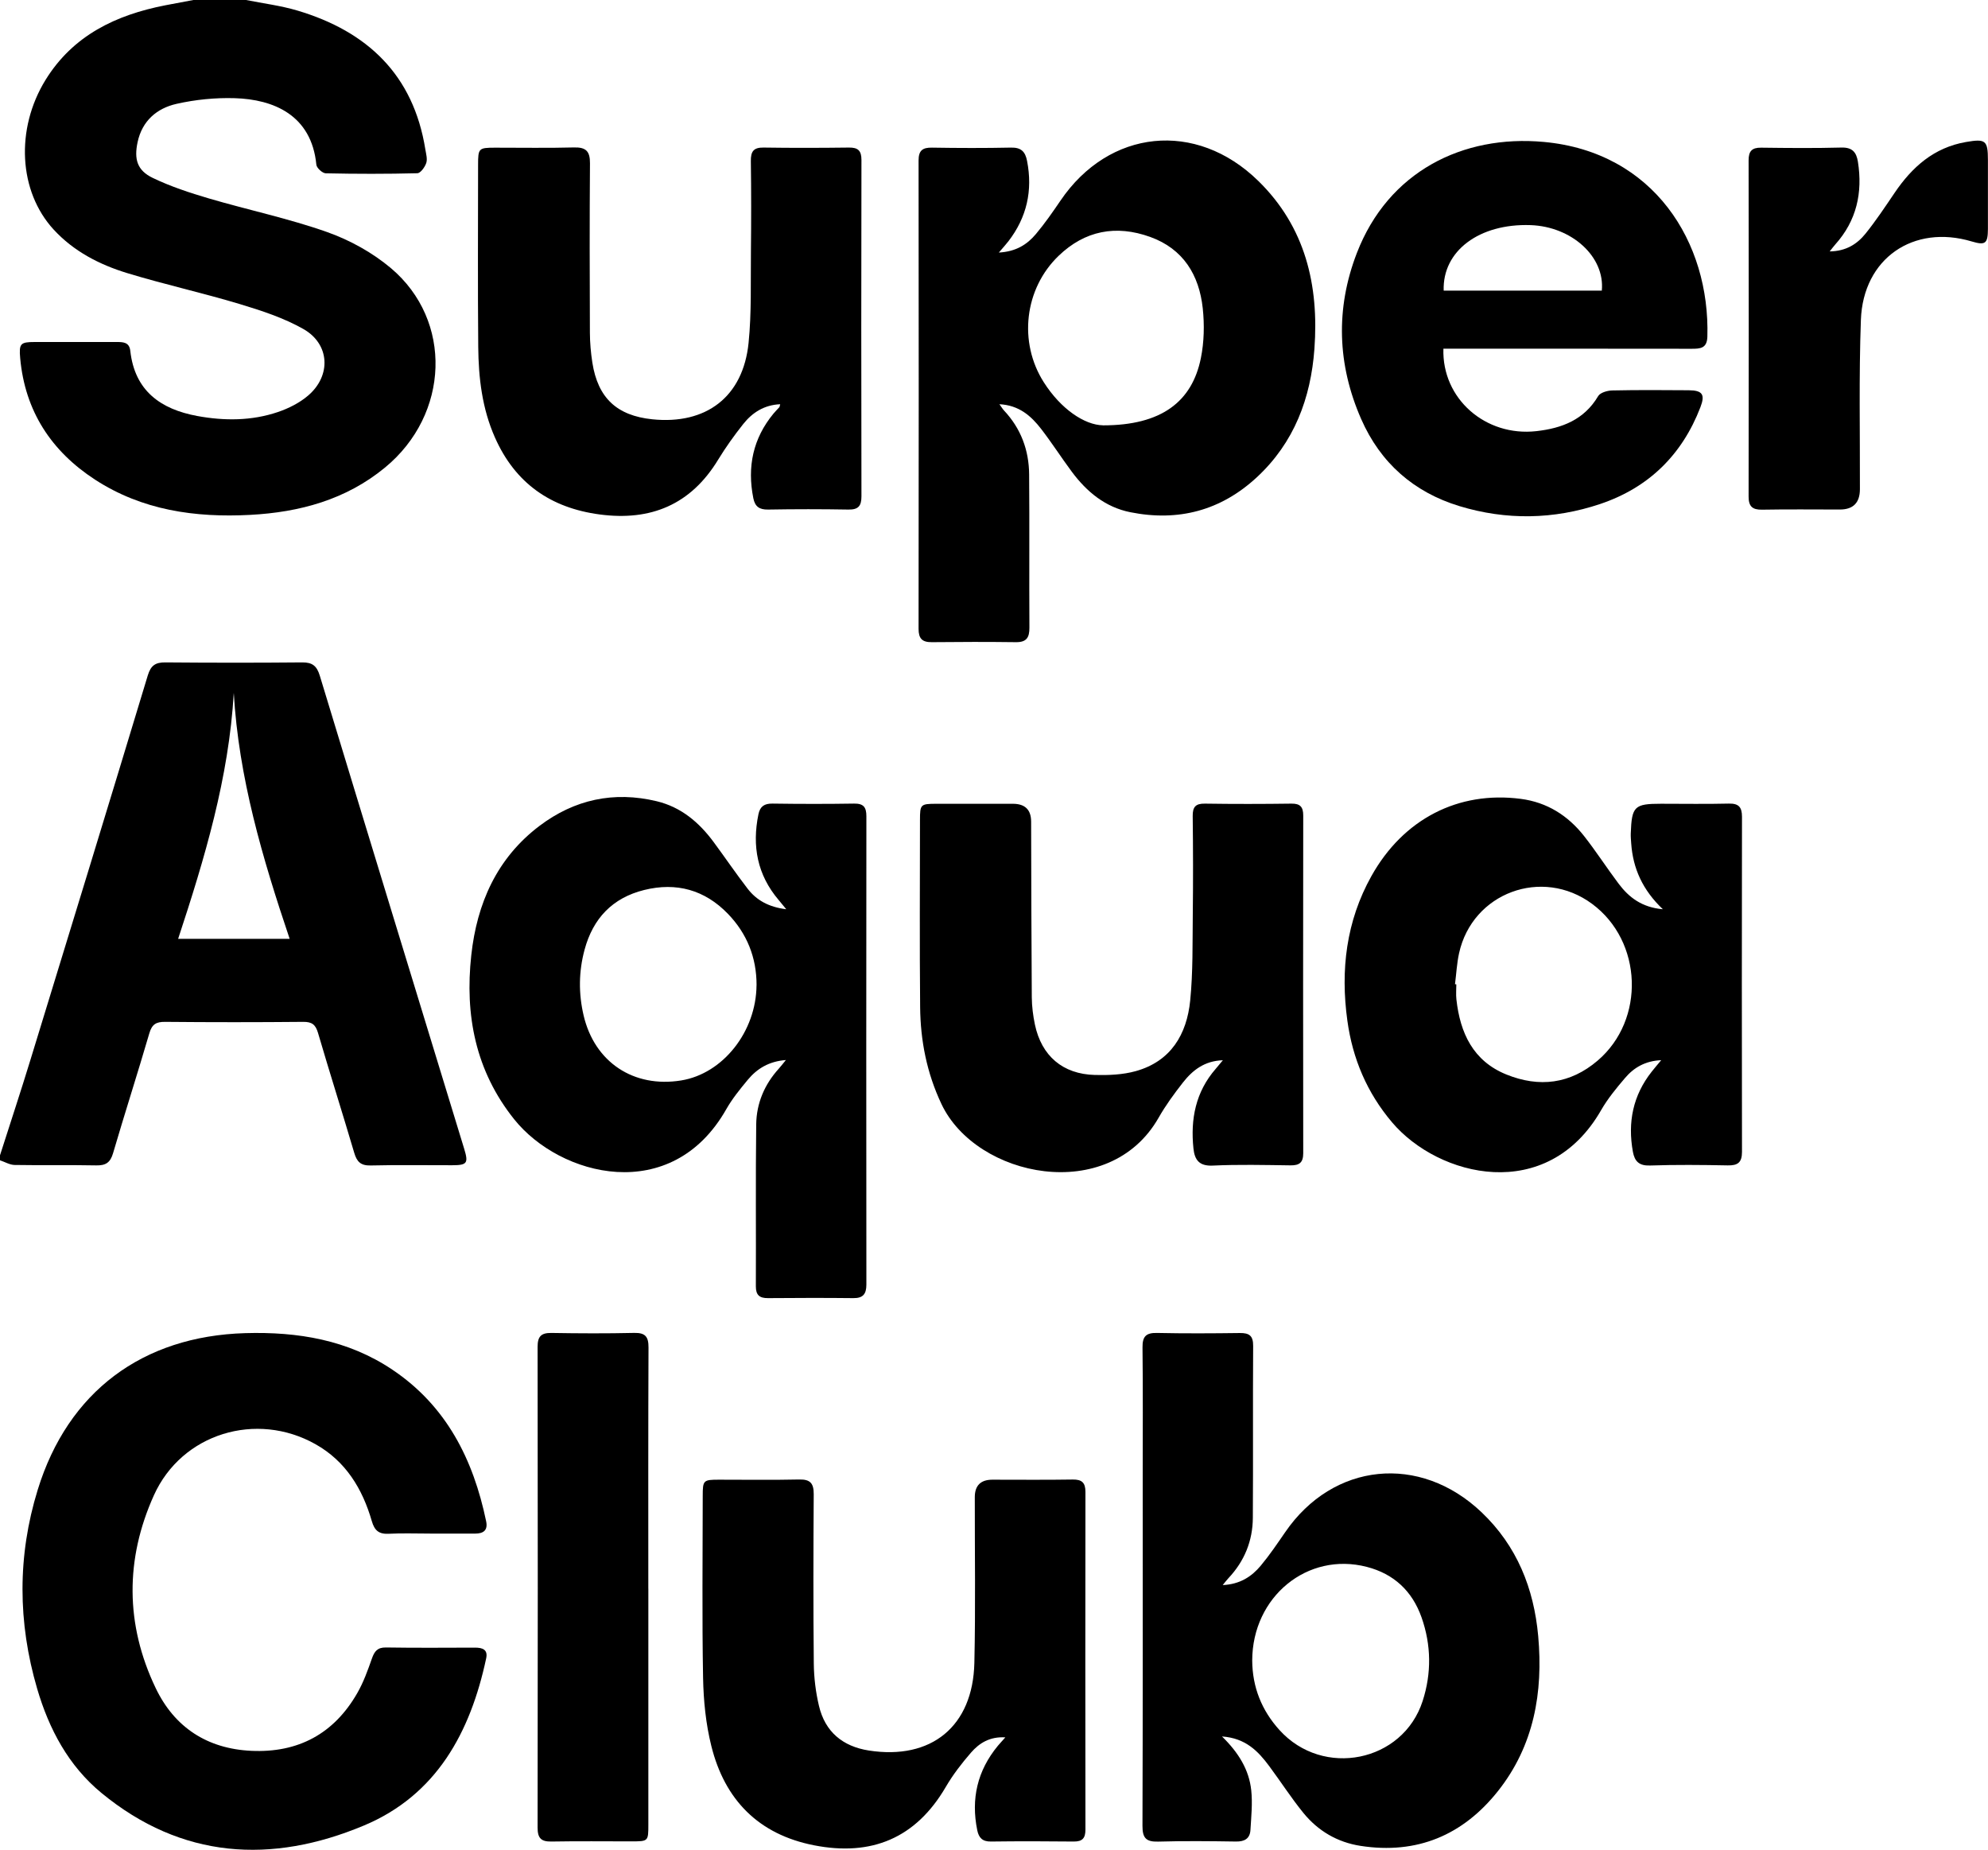 <?xml version="1.0" encoding="UTF-8"?> <svg xmlns="http://www.w3.org/2000/svg" id="Layer_1" data-name="Layer 1" viewBox="0 0 508.14 472.72"><defs><style> .cls-1 { stroke-width: 0px; } </style></defs><g id="ZSGY4b"><g><path class="cls-1" d="m62.9,0c4.38.88,8.86,1.43,13.12,2.7,17.88,5.32,29.65,16.43,32.7,35.48.19,1.16.57,2.45.23,3.48-.35,1.04-1.46,2.59-2.27,2.61-7.8.2-15.62.19-23.42.02-.85-.02-2.32-1.36-2.4-2.2-1.24-12.73-10.99-16.7-20.85-17-4.96-.15-10.06.36-14.89,1.45-5.01,1.13-8.78,4.32-9.95,9.78-.93,4.36-.13,7.23,3.88,9.15,4.57,2.2,9.48,3.81,14.37,5.25,10.03,2.95,20.32,5.1,30.15,8.57,5.82,2.05,11.61,5.25,16.33,9.22,15.9,13.4,15.02,37.39-1.5,50.98-9.97,8.21-21.8,11.42-34.47,12.09-14.06.74-27.57-1.17-39.63-9-11.21-7.29-17.91-17.53-19.14-31.03-.34-3.77.07-4.14,3.72-4.15,6.95-.02,13.91,0,20.86,0,1.67,0,3.31,0,3.56,2.24,1.13,10.26,7.78,14.95,17.13,16.67,6.91,1.27,13.88,1.26,20.59-1.01,2.77-.94,5.59-2.36,7.78-4.25,5.91-5.1,5.5-13.14-1.26-16.97-5.03-2.85-10.72-4.71-16.3-6.39-9.5-2.86-19.21-5-28.7-7.89-7.1-2.16-13.72-5.57-18.84-11.15-8.94-9.73-9.8-25.66-2.06-38.23C18.68,9.02,29.65,3.81,42.27,1.35,44.66.89,47.04.45,49.42,0c4.49,0,8.99,0,13.48,0Z"></path><path class="cls-1" d="m0,295.24c2.59-8.11,5.27-16.19,7.76-24.33,10.05-32.75,20.09-65.5,30.01-98.29.77-2.54,1.94-3.37,4.5-3.34,11.66.1,23.32.11,34.98,0,2.59-.02,3.73.89,4.49,3.39,12.25,40.34,24.6,80.64,36.92,120.95,1.11,3.64.73,4.15-3.06,4.16-6.95.02-13.91-.11-20.86.06-2.55.06-3.53-.96-4.2-3.24-3.02-10.23-6.26-20.41-9.26-30.65-.63-2.13-1.56-2.83-3.79-2.81-11.77.11-23.53.11-35.3,0-2.3-.02-3.35.63-4.02,2.92-2.99,10.24-6.27,20.4-9.27,30.64-.7,2.4-1.87,3.17-4.3,3.12-6.95-.14-13.91.01-20.86-.11-1.26-.02-2.5-.78-3.76-1.2,0-.43,0-.86,0-1.28Zm59.76-118.24c-1.26,21.76-7.44,42.34-14.23,62.93h28.51c-6.97-20.68-13.04-41.23-14.29-62.93Z"></path><path class="cls-1" d="m109.9,391.91c-3.53,0-7.07-.13-10.59.05-2.49.12-3.59-.87-4.27-3.22-2.39-8.27-6.66-15.31-14.38-19.66-15.1-8.52-34.18-2.78-41.32,13.04-7.36,16.3-7.33,33.03.45,49.27,4.8,10.04,13.17,15.51,24.43,16.04,11.98.56,21.15-4.35,27.12-14.79,1.58-2.75,2.67-5.81,3.73-8.82.65-1.83,1.41-2.83,3.58-2.8,7.59.12,15.19.06,22.78.04,1.89,0,3.32.49,2.84,2.73-4.03,18.91-12.7,34.95-31.23,42.72-23.61,9.9-46.61,8.57-67.12-8.32-8.39-6.91-13.39-16.28-16.42-26.63-4.97-16.94-5.07-33.97.14-50.84,7.73-25.08,26.78-39.26,53.04-40.03,13.43-.39,26.24,1.71,37.61,9.34,13.81,9.26,20.68,22.92,23.97,38.74.48,2.32-.7,3.14-2.8,3.15-3.85,0-7.7,0-11.55,0Z"></path><path class="cls-1" d="m312.54,405.07c4.38-.2,7.38-2.15,9.74-4.99,2.25-2.7,4.23-5.64,6.23-8.54,12.25-17.84,34.4-20.08,50.18-5.08,9.06,8.61,13.38,19.48,14.48,31.64,1.3,14.37-1.08,28.04-10.31,39.65-8.94,11.24-20.67,16.2-35.09,13.97-5.96-.92-10.9-3.84-14.66-8.47-3.09-3.81-5.76-7.96-8.69-11.91-2.84-3.83-6.05-7.16-12.07-7.58,4.25,4.15,6.91,8.52,7.47,13.73.36,3.34,0,6.78-.2,10.16-.13,2.2-1.49,3-3.71,2.96-6.63-.1-13.27-.17-19.89.02-3.1.09-4.01-.95-4-4.03.1-29.74.06-59.47.06-89.21,0-11.02.08-22.04-.05-33.05-.03-2.81.9-3.76,3.69-3.7,7.06.15,14.12.11,21.18.02,2.42-.03,3.43.69,3.41,3.29-.1,14.65.02,29.31-.08,43.96-.04,5.87-2.15,11.06-6.22,15.38-.42.44-.78.94-1.48,1.78Zm7.53,19.29c.05,6.81,2.42,12.73,6.97,17.76,11.13,12.32,31.54,8.21,36.59-7.41,2.3-7.11,2.21-14.33-.28-21.39-2.37-6.71-7.06-11.11-13.99-12.9-15.17-3.92-29.26,7.62-29.29,23.94Z"></path><path class="cls-1" d="m200.9,270.89c-4.35.33-7.38,2.19-9.77,5.06-1.97,2.38-3.96,4.82-5.48,7.49-14.02,24.74-42.53,17.21-54.22,2.6-9.91-12.38-12.64-26.64-10.97-41.93,1.44-13.22,6.52-24.8,17.43-33.05,8.93-6.75,19.01-8.94,29.98-6.3,6.23,1.5,10.82,5.4,14.54,10.43,2.92,3.95,5.68,8.02,8.68,11.91,2.3,2.99,5.43,4.71,9.88,5.26-.87-1.06-1.4-1.73-1.95-2.37-5.46-6.42-6.83-13.8-5.16-21.91.42-2.02,1.52-2.75,3.6-2.72,6.95.1,13.9.11,20.85,0,2.42-.04,3.14.93,3.14,3.23-.04,39.89-.04,79.78,0,119.67,0,2.44-.85,3.51-3.35,3.48-7.27-.08-14.55-.06-21.82,0-2.14.01-3.09-.77-3.08-3.02.06-13.8-.08-27.59.09-41.39.07-5.38,2.11-10.2,5.78-14.24.54-.59,1.02-1.24,1.81-2.2Zm-7.52-19.13c.01-7.07-2.46-13.2-7.33-18.24-5.91-6.11-13.15-8.12-21.4-6.08-8.09,2.01-13.07,7.25-15.23,15.25-1.51,5.58-1.56,11.19-.25,16.8,2.8,11.96,12.79,18.59,24.94,16.62,10.68-1.73,19.18-12.47,19.26-24.35Z"></path><path class="cls-1" d="m255.28,64.54c4.43-.23,7.27-2.07,9.51-4.74,2.26-2.69,4.28-5.6,6.26-8.51,12.41-18.3,34.65-20.63,50.57-5.06,12.06,11.79,15.53,26.69,14.35,42.91-.92,12.64-5.19,24-14.72,32.83-9.2,8.52-20.09,11.38-32.33,8.93-6.4-1.28-11.15-5.22-14.95-10.33-2.68-3.6-5.1-7.39-7.84-10.94-2.59-3.35-5.68-6.08-10.68-6.33.53.73.82,1.22,1.19,1.62,4.31,4.59,6.36,10.13,6.41,16.32.11,13.05-.01,26.09.07,39.14.02,2.54-.73,3.76-3.44,3.73-7.16-.09-14.33-.08-21.5,0-2.48.03-3.39-.93-3.39-3.41.05-39.89.05-79.78,0-119.67,0-2.56.99-3.34,3.43-3.3,6.74.11,13.48.13,20.21-.01,2.58-.06,3.64,1.05,4.09,3.4,1.48,7.57-.05,14.41-4.76,20.53-.63.82-1.34,1.59-2.48,2.92Zm26.65,44.16c14.93.01,22.77-6.04,25.02-17.2.83-4.11.92-8.51.48-12.69-.92-8.54-4.98-15.22-13.46-18.27-8.7-3.13-16.67-1.64-23.4,4.85-8.74,8.41-10.3,22.08-3.76,32.32,4.35,6.82,10.39,10.9,15.12,10.98Z"></path><path class="cls-1" d="m425.03,232.36c-5.18-4.92-7.64-10.43-8.09-16.83-.06-.85-.14-1.71-.11-2.56.25-6.92.92-7.57,7.74-7.57,5.77,0,11.55.1,17.32-.04,2.54-.06,3.37.91,3.37,3.37-.05,28.55-.05,57.09,0,85.64,0,2.72-1.08,3.5-3.65,3.45-6.63-.13-13.26-.19-19.89.03-2.75.09-3.89-1.06-4.34-3.48-1.38-7.54,0-14.43,4.81-20.51.7-.89,1.44-1.75,2.42-2.93-4.08.18-6.98,1.89-9.24,4.55-2.21,2.59-4.42,5.27-6.11,8.21-13.82,24.1-41.59,17.1-53.43,3.14-6.42-7.57-10.11-16.3-11.44-26.02-1.78-12.91-.3-25.39,6.15-36.93,8.15-14.59,22.21-21.8,38.17-19.73,6.71.87,12.05,4.25,16.17,9.48,3.1,3.94,5.82,8.18,8.84,12.19,2.63,3.49,5.91,6.06,11.3,6.54Zm-53.12,19.16c.11,0,.22.02.33.03,0,1.28-.12,2.57.02,3.84.95,8.59,4.27,15.76,12.77,19.2,8.38,3.39,16.33,2.45,23.36-3.57,12.2-10.44,11.47-30.48-1.44-40.03-12.77-9.45-30.61-2.86-34.01,12.62-.57,2.59-.7,5.28-1.04,7.92Z"></path><path class="cls-1" d="m312.58,270.95c-4.7.14-7.76,2.55-10.24,5.72-2.23,2.85-4.4,5.81-6.19,8.96-12.68,22.27-46.6,15.37-55.51-3.49-3.75-7.93-5.37-16.19-5.45-24.8-.15-15.93-.05-31.86-.04-47.79,0-4,.15-4.13,4.17-4.14,6.52,0,13.04,0,19.57,0q4.66,0,4.67,4.55c.04,14.97.06,29.93.17,44.9.02,2.33.32,4.7.8,6.99,1.7,8,7.11,12.65,15.32,12.86,3.48.09,7.13-.05,10.45-.98,8.98-2.5,13.05-9.39,13.92-18.05.73-7.31.57-14.72.66-22.09.1-8.34.08-16.68-.02-25.02-.03-2.33.71-3.24,3.12-3.2,7.38.11,14.76.1,22.13,0,2.25-.03,3,.87,3,3.04-.04,28.76-.04,57.52,0,86.28,0,2.42-.97,3.15-3.27,3.12-6.63-.09-13.27-.25-19.88.06-3.48.16-4.61-1.5-4.91-4.37-.79-7.52.56-14.47,5.69-20.36.55-.63,1.07-1.28,1.82-2.18Z"></path><path class="cls-1" d="m199.41,103.3c-4.08.19-7.09,2.12-9.41,5.03-2.32,2.92-4.51,5.98-6.45,9.16-6.98,11.48-17.23,15.72-30.27,13.98-12.53-1.66-21.61-7.99-26.78-19.69-3.27-7.38-4.19-15.22-4.26-23.15-.14-15.5-.05-31-.04-46.51,0-4.22.15-4.37,4.29-4.38,6.74-.01,13.48.12,20.21-.06,3.08-.08,4.12.97,4.1,4.05-.11,14.43-.08,28.87-.02,43.3.01,2.55.24,5.13.63,7.65,1.41,9.01,6.25,13.53,15.3,14.47,13.81,1.43,23.24-5.76,24.63-19.52.78-7.73.51-15.58.6-23.37.08-7.7.09-15.4-.02-23.09-.03-2.42.65-3.5,3.25-3.46,7.27.11,14.54.09,21.81,0,2.31-.03,3.21.76,3.21,3.16-.06,28.65-.06,57.31,0,85.96,0,2.47-.79,3.43-3.33,3.39-6.84-.12-13.69-.12-20.53,0-2.24.04-3.35-.76-3.78-2.91-1.6-8.01-.09-15.26,5.16-21.62.48-.58,1.01-1.1,1.51-1.65.06-.07.06-.2.2-.75Z"></path><path class="cls-1" d="m256.96,443.99c-3.98-.24-6.67,1.48-8.77,3.9-2.37,2.73-4.62,5.64-6.44,8.76-7.67,13.14-19.02,17.8-33.69,14.92-14.18-2.78-22.82-11.63-26.24-25.37-1.41-5.64-2-11.59-2.11-17.41-.28-15.5-.1-31.01-.09-46.51,0-4,.16-4.14,4.16-4.14,6.84,0,13.69.1,20.53-.05,2.86-.06,3.69,1.04,3.68,3.77-.09,14.44-.13,28.87.02,43.31.04,3.6.49,7.27,1.32,10.77,1.56,6.64,6.08,10.37,12.75,11.41,15.97,2.48,26.6-6.17,26.97-22.4.32-14.11.09-28.23.11-42.34q0-4.46,4.49-4.47c6.84,0,13.69.07,20.53-.04,2.34-.04,3.26.79,3.26,3.15-.04,28.77-.04,57.53,0,86.3,0,2.17-.74,3.08-2.99,3.06-7.06-.08-14.12-.09-21.17,0-2.14.03-3.09-.93-3.49-2.88-1.64-8.04.03-15.25,5.27-21.59.52-.62,1.08-1.21,1.9-2.14Z"></path><path class="cls-1" d="m368.94,89.11c-.41,12.78,10.76,22.53,23.76,21.07,6.52-.73,12.21-2.89,15.8-8.96.53-.89,2.34-1.41,3.57-1.44,6.52-.14,13.05-.1,19.57-.05,3.51.03,4.25,1.08,2.99,4.34-4.7,12.21-13.27,20.58-25.63,24.73-11.86,3.98-23.99,4.18-35.96.54-11.65-3.54-20.2-11.04-25.11-22.23-6.12-13.93-6.59-28.25-1.12-42.43,8.02-20.8,27.04-30.31,47.79-28.41,28.12,2.57,42.51,25.65,41.81,49.77-.09,3.01-1.82,3.09-4.04,3.09-19.89-.03-39.78-.02-59.67-.02h-3.76Zm40.49-14.84c.83-8.66-7.68-16.37-18.21-16.74-13.1-.45-22.55,6.58-22.21,16.74h40.42Z"></path><path class="cls-1" d="m165.72,405.97c0,20.1,0,40.2,0,60.3,0,4.28-.02,4.29-4.26,4.3-6.84,0-13.69-.08-20.53.04-2.65.05-3.52-.9-3.52-3.55.06-40.95.06-81.9,0-122.86,0-2.64.87-3.6,3.53-3.56,7.06.12,14.12.15,21.17-.01,2.86-.06,3.66.99,3.65,3.74-.09,20.53-.05,41.06-.05,61.59Z"></path><path class="cls-1" d="m467.66,64.25c4.18-.05,7.02-1.87,9.18-4.55,2.67-3.32,5.04-6.89,7.43-10.42,4.48-6.61,10.05-11.57,18.24-12.99,5-.86,5.61-.44,5.61,4.62,0,5.88.02,11.76,0,17.64-.02,3.72-.67,4.19-4.12,3.16-14.93-4.47-27.78,4.33-28.35,20.04-.52,14.41-.21,28.86-.25,43.29q-.02,5.17-5.12,5.17c-6.63,0-13.26-.08-19.89.04-2.48.04-3.44-.84-3.44-3.34.05-28.65.04-57.3,0-85.95,0-2.33.85-3.25,3.2-3.22,6.84.09,13.69.15,20.53-.03,2.78-.07,3.82,1.19,4.21,3.62,1.25,7.92-.33,15.06-5.78,21.14-.41.45-.76.95-1.45,1.8Z"></path></g></g></svg> 